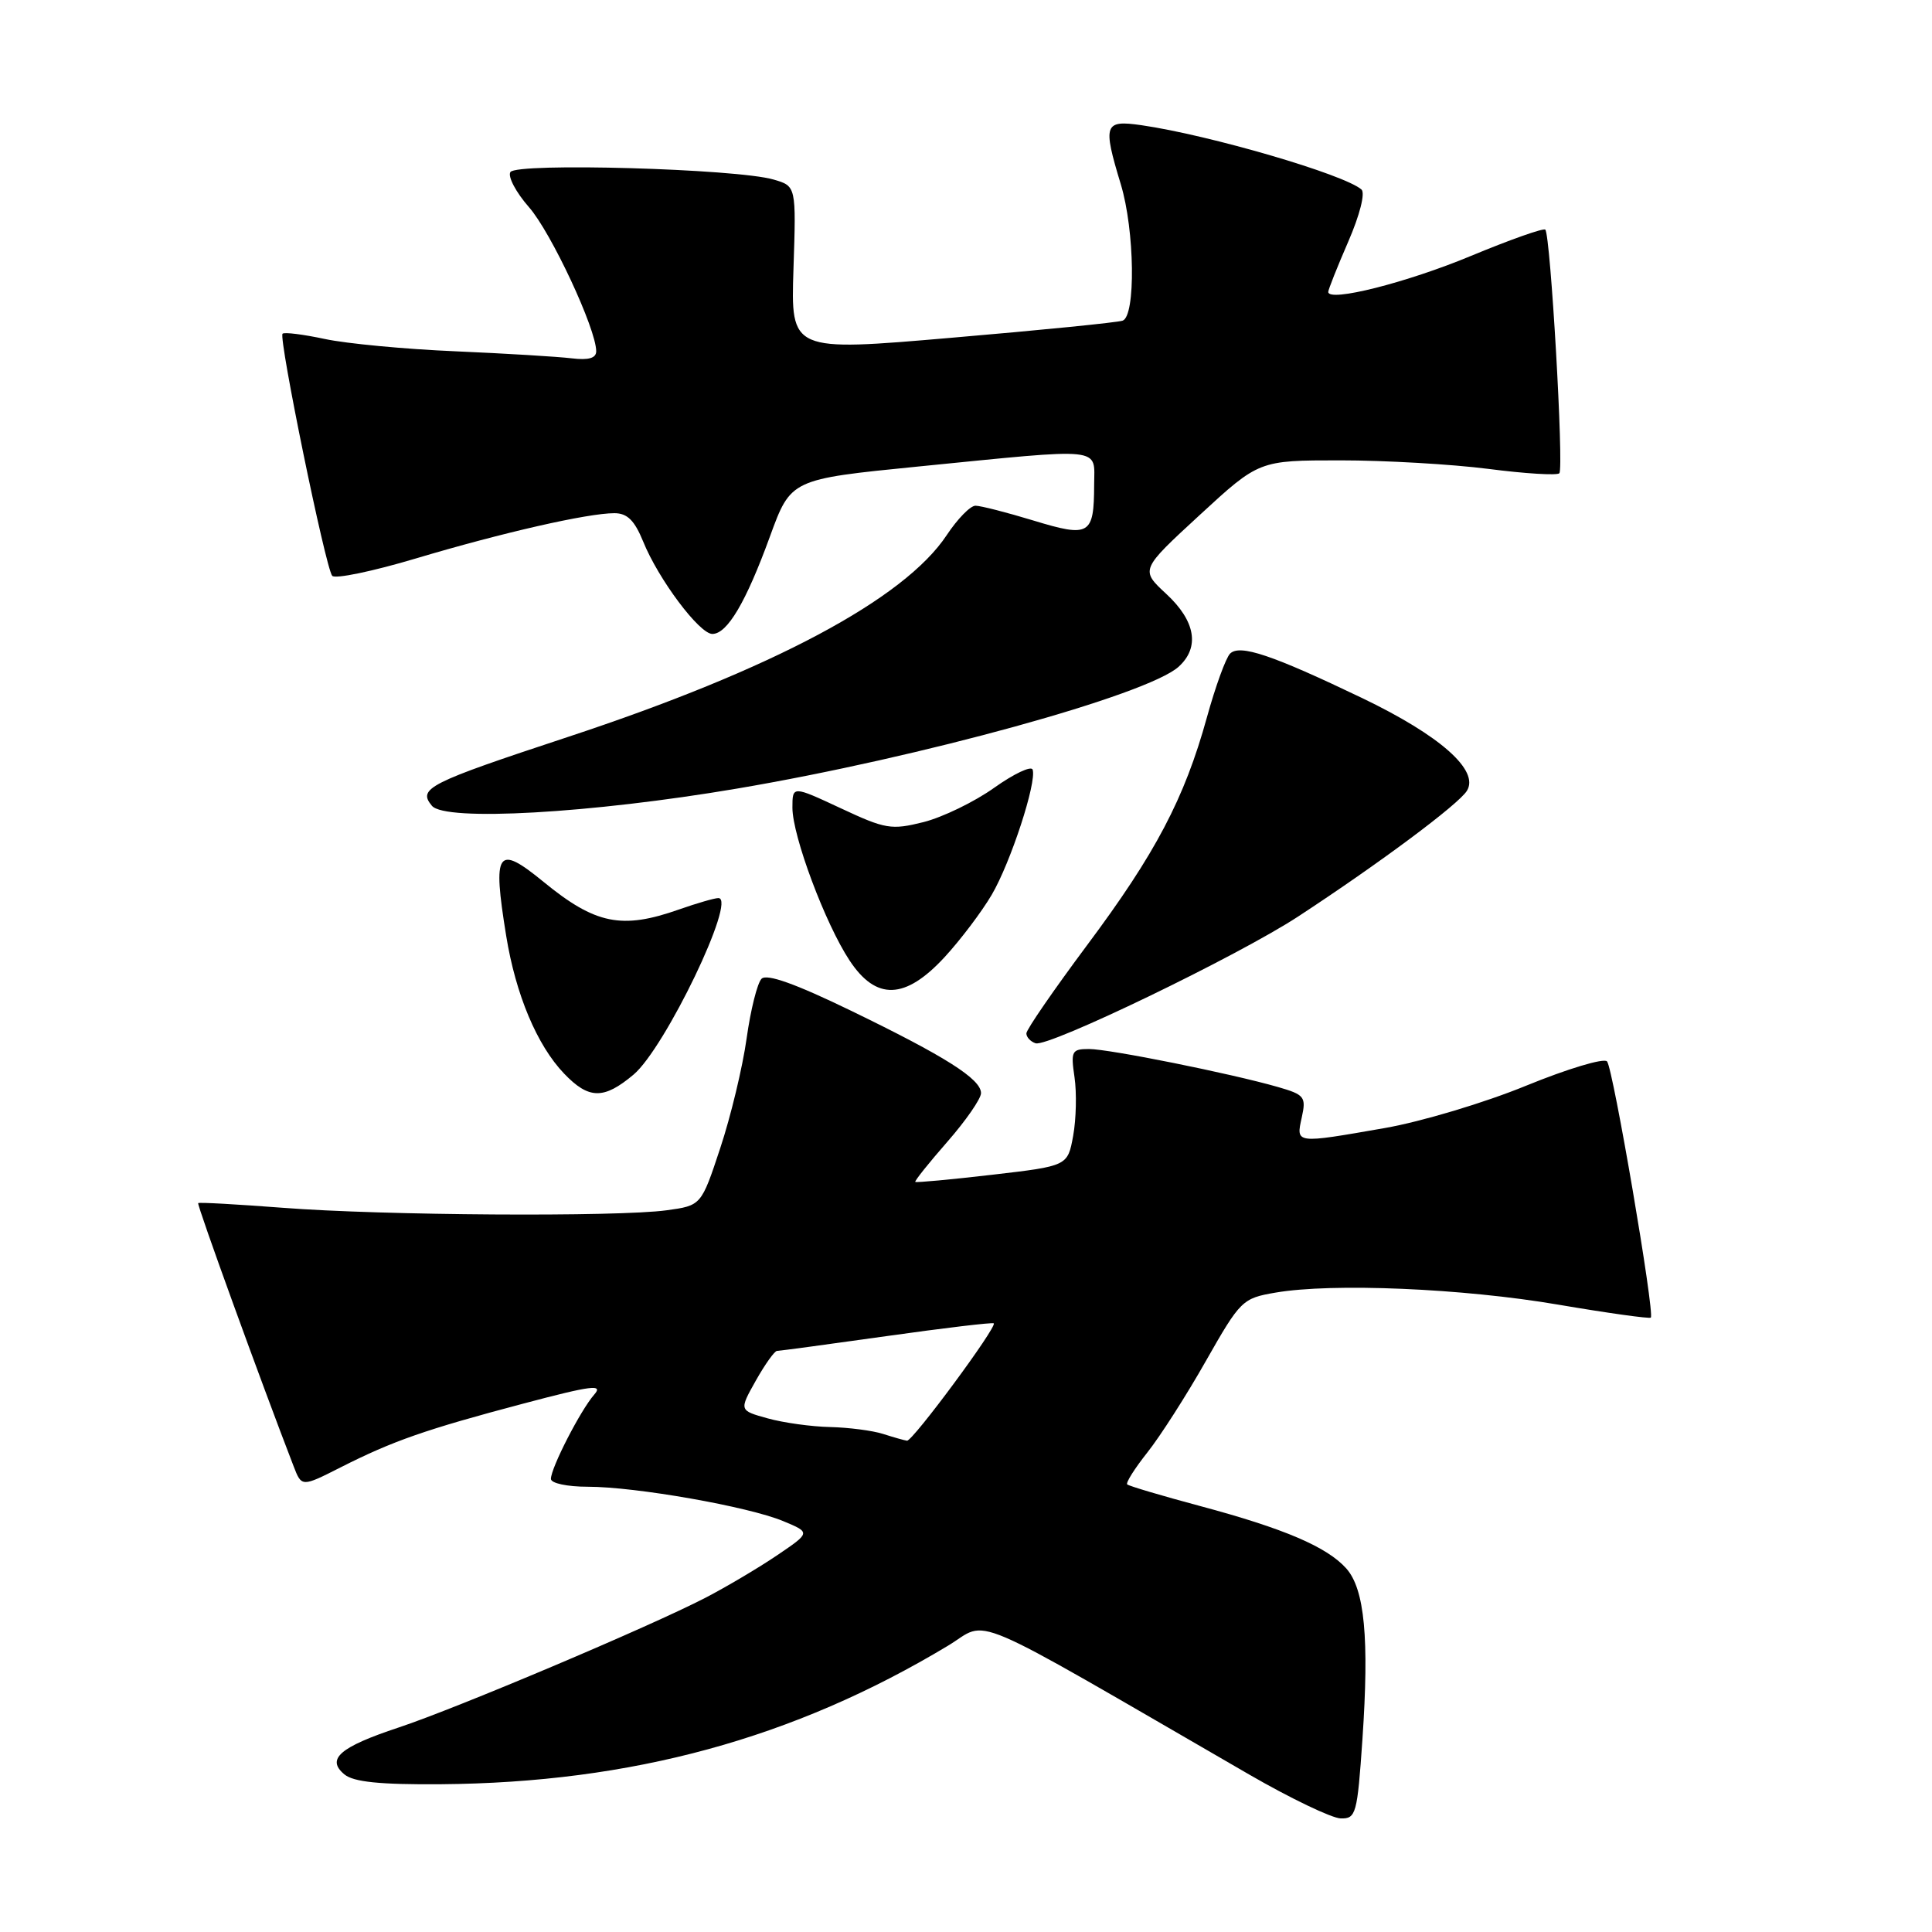 <?xml version="1.0" encoding="UTF-8" standalone="no"?>
<!DOCTYPE svg PUBLIC "-//W3C//DTD SVG 1.1//EN" "http://www.w3.org/Graphics/SVG/1.1/DTD/svg11.dtd" >
<svg xmlns="http://www.w3.org/2000/svg" xmlns:xlink="http://www.w3.org/1999/xlink" version="1.1" viewBox="0 0 256 256">
 <g >
 <path fill="currentColor"
d=" M 180.53 230.45 C 181.44 217.08 180.82 210.58 178.40 207.84 C 175.84 204.97 170.16 202.54 159.03 199.56 C 153.92 198.19 149.57 196.90 149.36 196.69 C 149.15 196.48 150.35 194.58 152.03 192.46 C 153.71 190.35 157.21 184.89 159.79 180.33 C 164.36 172.29 164.63 172.03 169.00 171.28 C 176.52 169.98 193.82 170.71 206.46 172.87 C 213.04 173.99 218.57 174.76 218.74 174.59 C 219.29 174.04 213.74 141.54 212.94 140.64 C 212.52 140.17 207.70 141.62 202.22 143.86 C 196.74 146.11 188.32 148.63 183.50 149.47 C 171.58 151.55 171.72 151.57 172.49 148.07 C 173.09 145.34 172.86 145.05 169.32 144.03 C 163.09 142.24 146.97 139.00 144.30 139.00 C 142.01 139.00 141.87 139.28 142.38 142.75 C 142.68 144.81 142.60 148.30 142.20 150.50 C 141.47 154.50 141.47 154.50 131.48 155.66 C 125.99 156.30 121.40 156.72 121.28 156.61 C 121.16 156.49 123.07 154.10 125.53 151.29 C 127.99 148.48 130.00 145.57 129.99 144.84 C 129.98 142.97 125.26 139.98 112.71 133.90 C 105.39 130.35 101.60 129.00 100.91 129.69 C 100.35 130.25 99.46 133.81 98.93 137.60 C 98.40 141.40 96.83 147.93 95.44 152.12 C 92.92 159.74 92.92 159.74 88.32 160.37 C 81.83 161.26 50.59 161.06 37.50 160.04 C 31.45 159.58 26.39 159.29 26.26 159.42 C 26.06 159.61 34.63 183.23 38.90 194.27 C 39.97 197.05 39.97 197.05 45.16 194.42 C 52.05 190.93 56.40 189.41 69.36 185.98 C 78.45 183.57 79.98 183.38 78.73 184.80 C 76.93 186.85 73.00 194.50 73.00 195.96 C 73.00 196.54 75.17 197.00 77.87 197.00 C 84.23 197.00 99.17 199.63 103.79 201.56 C 107.42 203.07 107.42 203.07 102.96 206.09 C 100.51 207.75 96.25 210.27 93.50 211.70 C 86.11 215.53 60.50 226.36 52.83 228.90 C 45.02 231.49 43.18 233.08 45.64 235.12 C 46.85 236.12 50.33 236.48 58.40 236.42 C 83.70 236.22 105.15 230.37 125.59 218.08 C 131.25 214.68 127.08 212.90 165.50 235.12 C 171.00 238.30 176.47 240.92 177.65 240.95 C 179.68 241.00 179.85 240.38 180.53 230.45 Z  M 83.95 142.39 C 88.13 138.87 97.68 119.00 95.19 119.00 C 94.68 119.00 92.34 119.68 90.00 120.50 C 82.39 123.19 78.90 122.48 72.02 116.85 C 65.87 111.81 65.24 112.71 67.07 123.99 C 68.33 131.78 71.16 138.51 74.74 142.25 C 78.02 145.68 80.00 145.71 83.95 142.39 Z  M 172.00 121.45 C 182.80 114.38 193.24 106.60 194.37 104.79 C 196.06 102.09 190.86 97.48 180.50 92.50 C 168.57 86.78 164.27 85.33 162.99 86.61 C 162.43 87.17 161.05 90.97 159.92 95.06 C 156.94 105.83 153.11 113.10 144.03 125.26 C 139.62 131.18 136.00 136.43 136.00 136.93 C 136.00 137.43 136.55 138.02 137.22 138.24 C 138.90 138.80 164.02 126.67 172.00 121.45 Z  M 125.16 126.83 C 127.28 124.53 130.09 120.81 131.41 118.56 C 133.92 114.28 137.39 103.66 136.83 101.98 C 136.65 101.44 134.36 102.52 131.74 104.38 C 129.12 106.25 124.90 108.29 122.38 108.93 C 118.10 110.00 117.33 109.87 111.39 107.09 C 105.00 104.11 105.00 104.11 105.00 107.03 C 105.00 110.76 109.34 122.37 112.56 127.25 C 116.09 132.61 119.94 132.48 125.16 126.83 Z  M 97.67 104.49 C 121.99 100.37 152.05 92.07 156.17 88.35 C 159.01 85.78 158.42 82.29 154.54 78.70 C 151.09 75.50 151.09 75.50 158.96 68.25 C 166.83 61.00 166.83 61.00 177.60 61.00 C 183.52 61.00 192.35 61.51 197.21 62.13 C 202.08 62.76 206.32 63.02 206.62 62.71 C 207.24 62.09 205.45 31.12 204.76 30.43 C 204.52 30.19 200.09 31.76 194.91 33.91 C 186.41 37.45 176.00 40.08 176.00 38.68 C 176.00 38.38 177.19 35.38 178.65 32.02 C 180.18 28.50 180.92 25.57 180.40 25.11 C 178.12 23.11 160.29 17.90 151.25 16.59 C 146.30 15.88 146.10 16.46 148.51 24.41 C 150.36 30.52 150.51 41.89 148.75 42.49 C 148.06 42.73 137.89 43.75 126.14 44.75 C 104.78 46.59 104.78 46.59 105.14 35.62 C 105.50 24.66 105.50 24.66 102.50 23.79 C 97.62 22.36 68.41 21.53 67.63 22.80 C 67.26 23.39 68.37 25.49 70.09 27.45 C 73.03 30.80 79.00 43.59 79.00 46.54 C 79.00 47.46 77.99 47.75 75.75 47.48 C 73.96 47.26 67.04 46.84 60.37 46.55 C 53.70 46.27 45.90 45.53 43.05 44.92 C 40.20 44.31 37.67 43.99 37.44 44.22 C 36.89 44.78 43.14 75.27 44.02 76.30 C 44.40 76.74 49.38 75.71 55.10 74.00 C 66.55 70.58 77.88 68.00 81.41 68.00 C 83.12 68.00 84.08 68.96 85.22 71.75 C 87.24 76.75 92.67 84.00 94.39 84.00 C 96.37 84.00 98.85 79.79 102.02 71.09 C 104.79 63.50 104.79 63.50 121.64 61.82 C 146.61 59.34 145.00 59.17 144.98 64.25 C 144.96 70.90 144.38 71.24 136.96 68.98 C 133.41 67.90 129.94 67.01 129.26 67.01 C 128.58 67.00 126.87 68.76 125.45 70.90 C 119.83 79.39 102.31 88.72 75.25 97.65 C 56.71 103.77 55.32 104.47 57.23 106.77 C 58.96 108.87 78.25 107.78 97.67 104.49 Z  M 117.00 190.00 C 115.62 189.56 112.47 189.15 110.00 189.09 C 107.53 189.04 103.80 188.52 101.72 187.94 C 97.93 186.89 97.93 186.89 100.15 182.94 C 101.37 180.77 102.64 179.00 102.96 179.00 C 103.29 179.00 109.82 178.12 117.48 177.04 C 125.14 175.96 131.53 175.20 131.68 175.35 C 132.15 175.81 120.91 191.01 120.18 190.90 C 119.81 190.85 118.38 190.44 117.00 190.00 Z "/>
</g>
</svg>